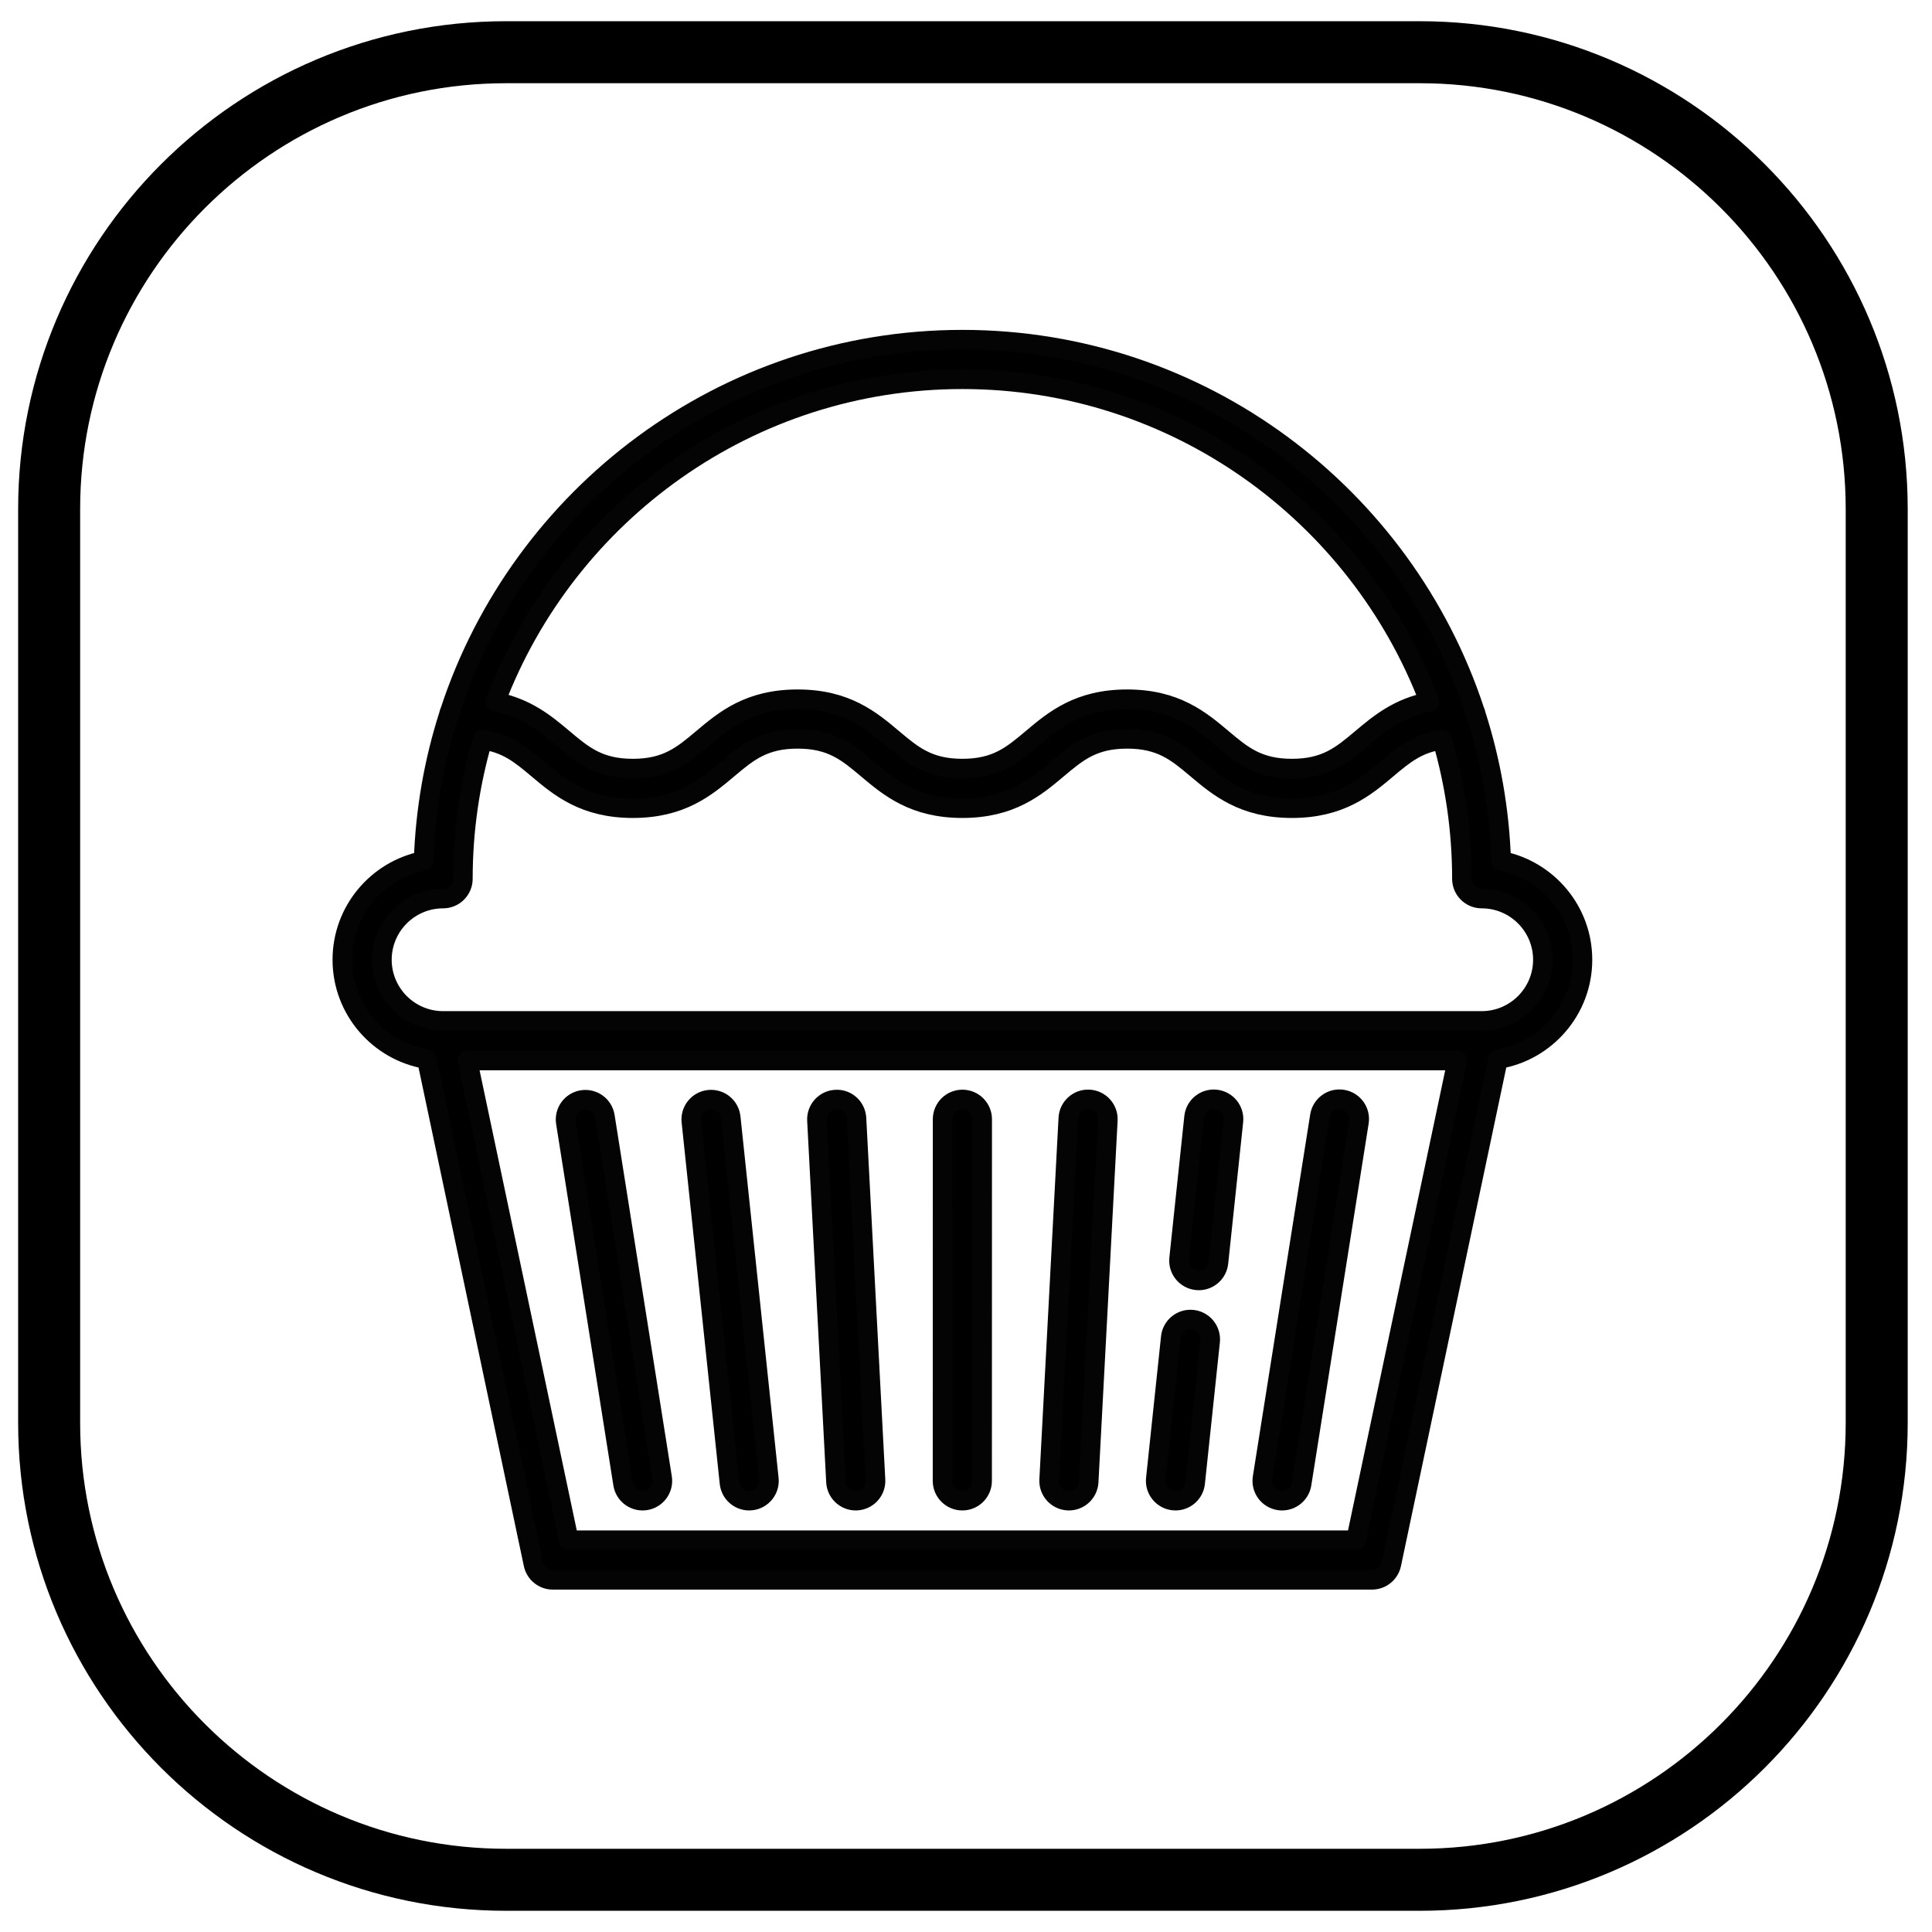 <?xml version="1.0" encoding="UTF-8" standalone="no"?><!DOCTYPE svg PUBLIC "-//W3C//DTD SVG 1.1//EN" "http://www.w3.org/Graphics/SVG/1.1/DTD/svg11.dtd"><svg width="100%" height="100%" viewBox="0 0 296 296" version="1.1" xmlns="http://www.w3.org/2000/svg" xmlns:xlink="http://www.w3.org/1999/xlink" xml:space="preserve" xmlns:serif="http://www.serif.com/" style="fill-rule:evenodd;clip-rule:evenodd;stroke-linecap:round;stroke-linejoin:round;stroke-miterlimit:1.5;"><path d="M287.529,78c0,-38.634 -31.366,-70 -70,-70l-140,0c-38.634,0 -70,31.366 -70,70l0,140c0,38.634 31.366,70 70,70l140,0c38.634,0 70,-31.366 70,-70l0,-140Z" style="fill:none;stroke:#000;stroke-width:9.5px;"/><g><path d="M205.687,168.45c-1.655,-0.262 -3.207,0.867 -3.469,2.52l-8.788,55.437c-0.261,1.654 0.866,3.207 2.52,3.469c0.161,0.025 0.321,0.038 0.478,0.038c1.466,0 2.755,-1.065 2.991,-2.558l8.787,-55.437c0.263,-1.654 -0.865,-3.207 -2.519,-3.469Z" style="fill-rule:nonzero;stroke:#040404;stroke-width:3px;stroke-linecap:butt;stroke-miterlimit:1.414;"/><path d="M186.276,168.442c-1.669,-0.174 -3.158,1.031 -3.334,2.696l-2.292,21.682c-0.177,1.666 1.03,3.158 2.696,3.334c0.108,0.012 0.215,0.018 0.322,0.018c1.531,0 2.847,-1.157 3.011,-2.714l2.293,-21.682c0.176,-1.665 -1.03,-3.158 -2.696,-3.334Z" style="fill-rule:nonzero;stroke:#040404;stroke-width:3px;stroke-linecap:butt;stroke-miterlimit:1.414;"/><path d="M182.708,202.184c-1.668,-0.174 -3.158,1.031 -3.334,2.696l-2.293,21.682c-0.176,1.666 1.031,3.158 2.696,3.334c0.109,0.012 0.216,0.018 0.323,0.018c1.531,0 2.847,-1.157 3.011,-2.714l2.293,-21.682c0.176,-1.665 -1.031,-3.158 -2.696,-3.334Z" style="fill-rule:nonzero;stroke:#040404;stroke-width:3px;stroke-linecap:butt;stroke-miterlimit:1.414;"/><path d="M166.863,168.441c-1.663,-0.093 -3.1,1.195 -3.188,2.868l-2.936,55.412c-0.089,1.672 1.195,3.1 2.867,3.188c0.055,0.003 0.109,0.005 0.163,0.005c1.601,0 2.939,-1.255 3.025,-2.872l2.936,-55.413c0.089,-1.672 -1.195,-3.099 -2.867,-3.188Z" style="fill-rule:nonzero;stroke:#040404;stroke-width:3px;stroke-linecap:butt;stroke-miterlimit:1.414;"/><path d="M147.448,168.449c-1.675,0 -3.032,1.358 -3.032,3.032l-0.01,55.4c-0.001,1.675 1.356,3.032 3.031,3.033c1.675,0 3.032,-1.357 3.032,-3.032l0.011,-55.4c0,-1.675 -1.357,-3.032 -3.032,-3.033Z" style="fill-rule:nonzero;stroke:#040404;stroke-width:3px;stroke-linecap:butt;stroke-miterlimit:1.414;"/><path d="M131.22,171.334c-0.088,-1.672 -1.503,-2.971 -3.187,-2.868c-1.672,0.088 -2.956,1.515 -2.868,3.187l2.915,55.388c0.085,1.618 1.424,2.873 3.025,2.873c0.054,0 0.108,-0.002 0.162,-0.005c1.672,-0.088 2.956,-1.515 2.868,-3.187l-2.915,-55.388Z" style="fill-rule:nonzero;stroke:#040404;stroke-width:3px;stroke-linecap:butt;stroke-miterlimit:1.414;"/><path d="M111.953,171.187c-0.176,-1.665 -1.664,-2.866 -3.333,-2.697c-1.665,0.176 -2.873,1.668 -2.697,3.334l5.84,55.376c0.164,1.557 1.48,2.714 3.012,2.714c0.106,0 0.213,-0.006 0.322,-0.017c1.665,-0.176 2.872,-1.668 2.697,-3.333l-5.841,-55.377Z" style="fill-rule:nonzero;stroke:#040404;stroke-width:3px;stroke-linecap:butt;stroke-miterlimit:1.414;"/><path d="M92.678,171.044c-0.262,-1.654 -1.813,-2.782 -3.469,-2.52c-1.654,0.262 -2.782,1.815 -2.521,3.469l8.768,55.363c0.236,1.494 1.525,2.558 2.99,2.558c0.158,0 0.317,-0.012 0.478,-0.037c1.654,-0.262 2.783,-1.815 2.521,-3.469l-8.767,-55.364Z" style="fill-rule:nonzero;stroke:#040404;stroke-width:3px;stroke-linecap:butt;stroke-miterlimit:1.414;"/><path d="M242.448,147.041c0,-7.491 -5.364,-13.753 -12.452,-15.148c-0.254,-7.754 -1.586,-15.239 -3.843,-22.314c-0.047,-0.241 -0.125,-0.47 -0.225,-0.686c-10.842,-32.976 -41.923,-56.852 -78.48,-56.852c-36.558,0 -67.639,23.876 -78.481,56.852c-0.101,0.217 -0.177,0.445 -0.224,0.686c-2.258,7.075 -3.589,14.56 -3.843,22.314c-7.089,1.395 -12.452,7.657 -12.452,15.148c0,7.661 5.61,14.034 12.937,15.233l16.341,77.362c0.296,1.402 1.533,2.405 2.966,2.405l125.511,0c1.433,0 2.67,-1.003 2.966,-2.405l16.342,-77.362c7.327,-1.199 12.937,-7.572 12.937,-15.233Zm-95,-88.936c32.654,0 60.592,20.561 71.562,49.414c-4.8,0.93 -7.748,3.399 -10.407,5.637c-3.054,2.57 -5.466,4.6 -10.671,4.6c-5.205,0 -7.617,-2.03 -10.67,-4.6c-3.355,-2.823 -7.158,-6.024 -14.576,-6.024c-7.417,0 -11.219,3.201 -14.574,6.025c-3.053,2.569 -5.464,4.599 -10.668,4.599c-5.205,0 -7.617,-2.03 -10.67,-4.6c-3.355,-2.823 -7.157,-6.024 -14.574,-6.024c-7.417,0 -11.219,3.201 -14.574,6.025c-3.053,2.569 -5.464,4.599 -10.668,4.599c-5.205,0 -7.616,-2.03 -10.669,-4.6c-2.659,-2.238 -5.606,-4.707 -10.405,-5.637c10.971,-28.853 38.909,-49.414 71.564,-49.414Zm60.296,177.872l-120.593,0l-15.525,-73.497l151.644,0l-15.526,73.497Zm19.265,-79.561l-159.123,0c-5.169,0 -9.375,-4.205 -9.375,-9.375c0,-5.169 4.206,-9.374 9.375,-9.374c1.675,0 3.032,-1.357 3.032,-3.032c0,-7.387 1.056,-14.531 3.017,-21.294c3.74,0.5 5.869,2.282 8.45,4.454c3.354,2.824 7.157,6.025 14.574,6.025c7.416,0 11.218,-3.2 14.573,-6.024c3.053,-2.57 5.464,-4.6 10.669,-4.6c5.204,0 7.616,2.03 10.669,4.599c3.355,2.824 7.157,6.025 14.574,6.025c7.417,0 11.219,-3.201 14.574,-6.025c3.053,-2.569 5.465,-4.599 10.669,-4.599c5.206,0 7.617,2.03 10.671,4.6c3.355,2.824 7.157,6.024 14.575,6.024c7.418,0 11.22,-3.2 14.575,-6.024c2.582,-2.173 4.711,-3.955 8.452,-4.455c1.962,6.763 3.018,13.907 3.018,21.294c0,1.675 1.357,3.032 3.032,3.032c5.169,0 9.374,4.205 9.374,9.374c0,5.17 -4.206,9.375 -9.375,9.375Z" style="fill-rule:nonzero;stroke:#040404;stroke-width:3px;stroke-linecap:butt;stroke-miterlimit:1.414;"/></g></svg>